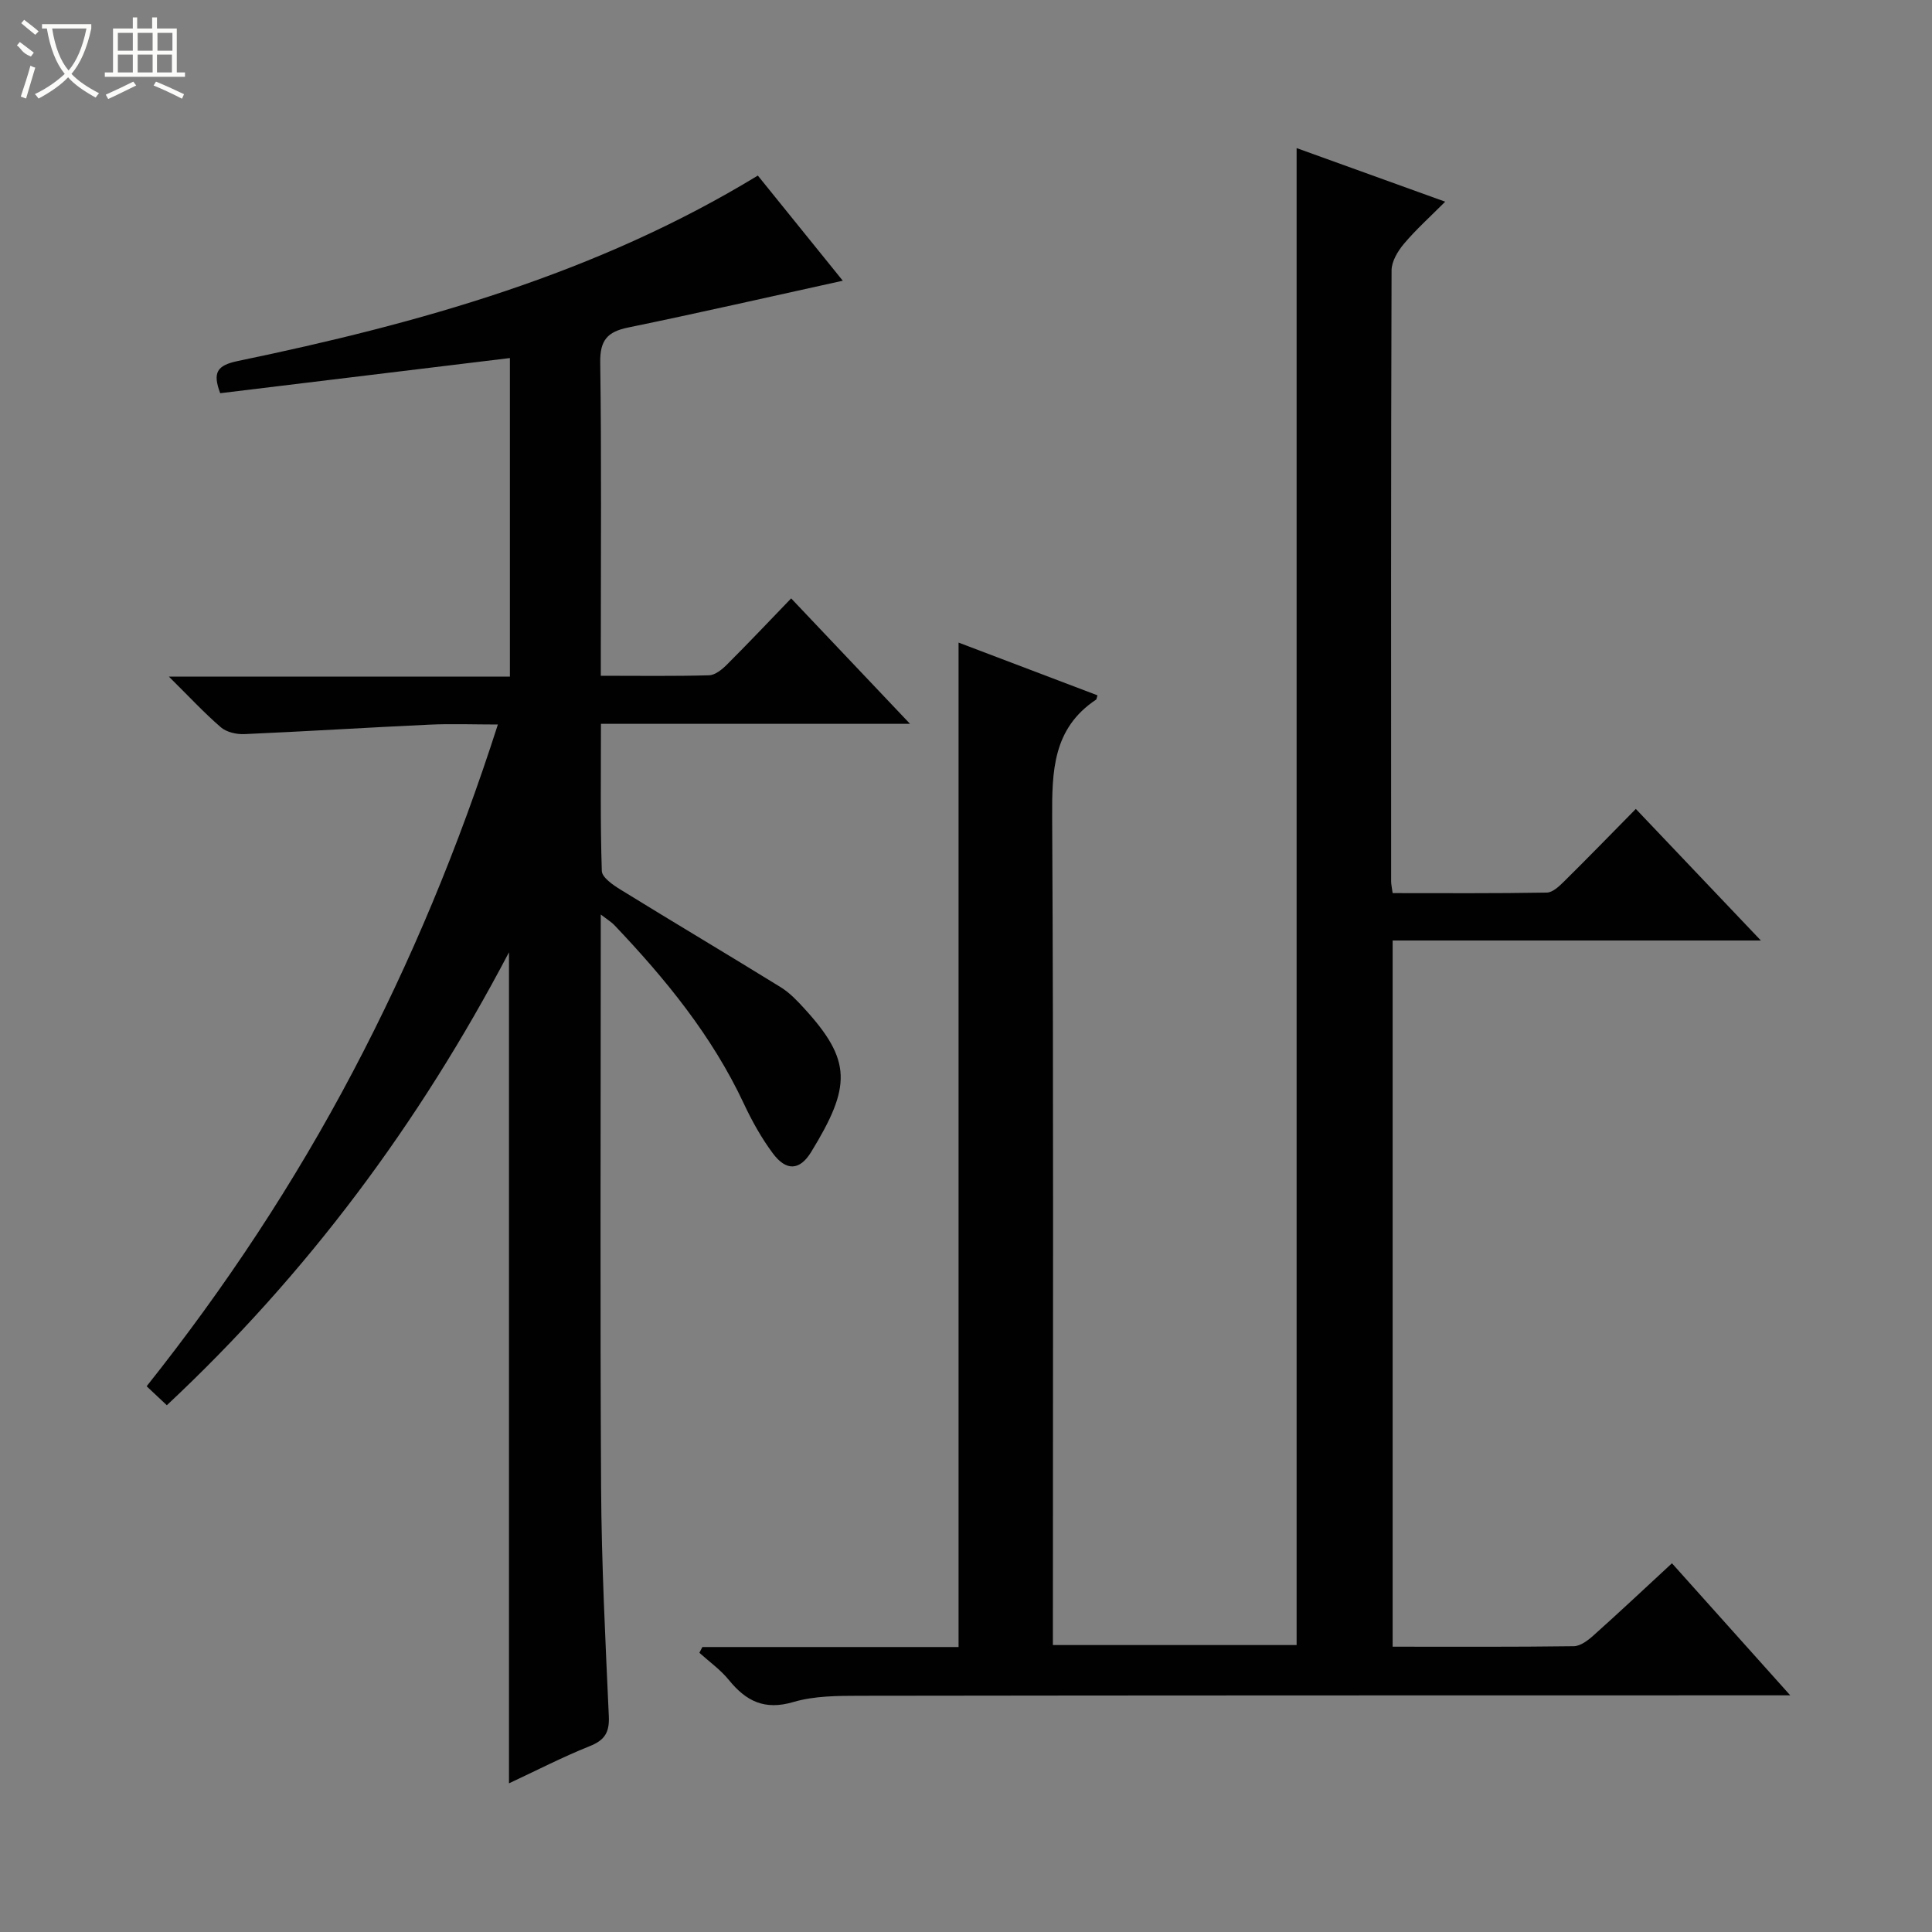 <svg enable-background="new 0 0 400 400" viewBox="0 0 400 400" xmlns="http://www.w3.org/2000/svg"><rect x="0" y="0" width="400" height="400" fill="#808080" stroke="none"/><path d="m370.65 351c-3.03 0-4.81 0-6.59 0-61.99.01-123.98 0-185.97.09-4.63.01-9.48.01-13.85 1.3-5.94 1.75-9.76-.17-13.33-4.56-1.73-2.13-4.05-3.78-6.11-5.64.21-.4.42-.79.62-1.19h53.04c0-69.48 0-138.39 0-207.96 9.55 3.63 19.17 7.28 28.76 10.92-.18.59-.18.82-.29.89-8.97 5.97-9.14 14.83-9.09 24.48.3 54.99.15 109.98.15 164.97v6.29h50.46c0-103.18 0-206.23 0-309.93 9.91 3.58 19.82 7.15 30.76 11.1-3.17 3.18-6.07 5.78-8.55 8.73-1.27 1.51-2.55 3.64-2.55 5.5-.14 42.16-.1 84.32-.09 126.48 0 .64.16 1.27.31 2.44 10.7 0 21.31.08 31.92-.11 1.22-.02 2.58-1.32 3.58-2.31 4.86-4.8 9.61-9.69 14.85-15.01 8.53 8.97 16.84 17.72 25.89 27.24-25.92 0-50.91 0-76.24 0v146.21c12.6 0 25.05.07 37.5-.1 1.41-.02 2.99-1.24 4.15-2.29 5.33-4.76 10.53-9.66 16.18-14.88 7.98 8.9 15.8 17.64 24.49 27.34z" fill="#010102"/><path d="m105.38 369.22c0-57.34 0-114.08 0-172.06-18.67 35.57-41.86 66.66-70.84 93.78-1.29-1.21-2.55-2.39-4.18-3.93 16.32-20.51 30.58-42.12 42.69-65.1 12.03-22.83 21.9-46.56 30.03-71.91-5.03 0-9.6-.18-14.16.03-12.78.59-25.54 1.4-38.32 1.96-1.62.07-3.68-.39-4.86-1.4-3.49-3.01-6.64-6.42-10.78-10.51h70.61c0-22.23 0-43.95 0-65.95-20.09 2.44-39.98 4.85-59.98 7.28-1.6-4.28-.7-5.76 3.66-6.67 37.5-7.78 74.18-18 107.65-38.39 5.83 7.21 11.74 14.54 17.59 21.77-15.07 3.31-29.72 6.66-44.44 9.69-4.31.88-5.84 2.64-5.78 7.22.28 19.66.12 39.33.12 58.99v5.89c7.86 0 15.15.11 22.42-.1 1.25-.04 2.67-1.19 3.66-2.18 4.36-4.35 8.59-8.82 13.33-13.74 8.22 8.68 16.04 16.93 24.61 25.97-21.77 0-42.62 0-63.99 0 0 10.55-.15 20.51.18 30.46.04 1.35 2.32 2.91 3.88 3.87 11.02 6.8 22.16 13.41 33.17 20.21 1.81 1.12 3.36 2.74 4.81 4.33 9.96 10.86 9.79 16.21 1.48 29.78-2.39 3.9-5.19 3.96-7.93.28-2.36-3.17-4.33-6.71-6.01-10.3-6.59-14.06-16.24-25.85-26.83-36.98-.54-.57-1.25-.99-2.79-2.17v6.15c0 37.49-.15 74.99.07 112.48.09 15.79.89 31.58 1.6 47.36.15 3.36-.85 4.97-4 6.21-5.62 2.25-11.05 5.06-16.67 7.68z" fill="#010102"/><g fill="#fbfcfa"><path d="m6.4 11.7c-2-.8-1.9-1.6-2.9-2.3l.6-.7c.9.7 1.9 1.4 2.9 2.2zm-2.1 8.3c.7-2.1 1.4-4.2 2-6.4.2.1.6.3 1 .4-.7 2.3-1.3 4.4-1.9 6.4zm3-12.8c-1.1-.9-2.1-1.7-2.9-2.4l.6-.7c1 .8 2 1.5 3 2.4zm1.4-1.3v-.9h10.2v.9c-.9 4.2-2.3 7.3-4.1 9.4 1.3 1.4 3.2 2.7 5.7 4-.2.2-.4.5-.7.9-2.5-1.4-4.4-2.7-5.7-4.2-1.4 1.5-3.5 3-6.1 4.4 0 0 0 0-.1-.1-.3-.4-.5-.7-.7-.8 2.7-1.3 4.7-2.8 6.2-4.2-1.8-2.2-3-5.3-3.7-9.4zm9.2 0h-7.1c.6 3.8 1.7 6.7 3.4 8.7 1.7-2 2.9-4.8 3.7-8.7z"/><path d="m31.6 3.6h.9v2.3h4.1v9.1h1.7v.9h-16.6v-.9h1.7v-9.1h4.1v-2.3h.9v2.3h3.1v-2.3zm-4 13.3.6.8c-1.9.9-3.8 1.9-5.8 2.8-.2-.3-.3-.6-.5-.9 2-.9 3.9-1.8 5.7-2.7zm-3.2-10.1v3.7h3.1v-3.7zm0 4.5v3.7h3.1v-3.7zm4.1-4.5v3.7h3.1v-3.7zm0 4.5v3.7h3.1v-3.7zm9.1 9.1c-2.1-1.1-4.1-2-5.8-2.7l.5-.8c2.2.9 4.1 1.8 5.8 2.6l-.4.9zm-1.9-13.6h-3.1v3.7h3.1zm-3.2 4.5v3.7h3.1v-3.7z"/></g></svg>
